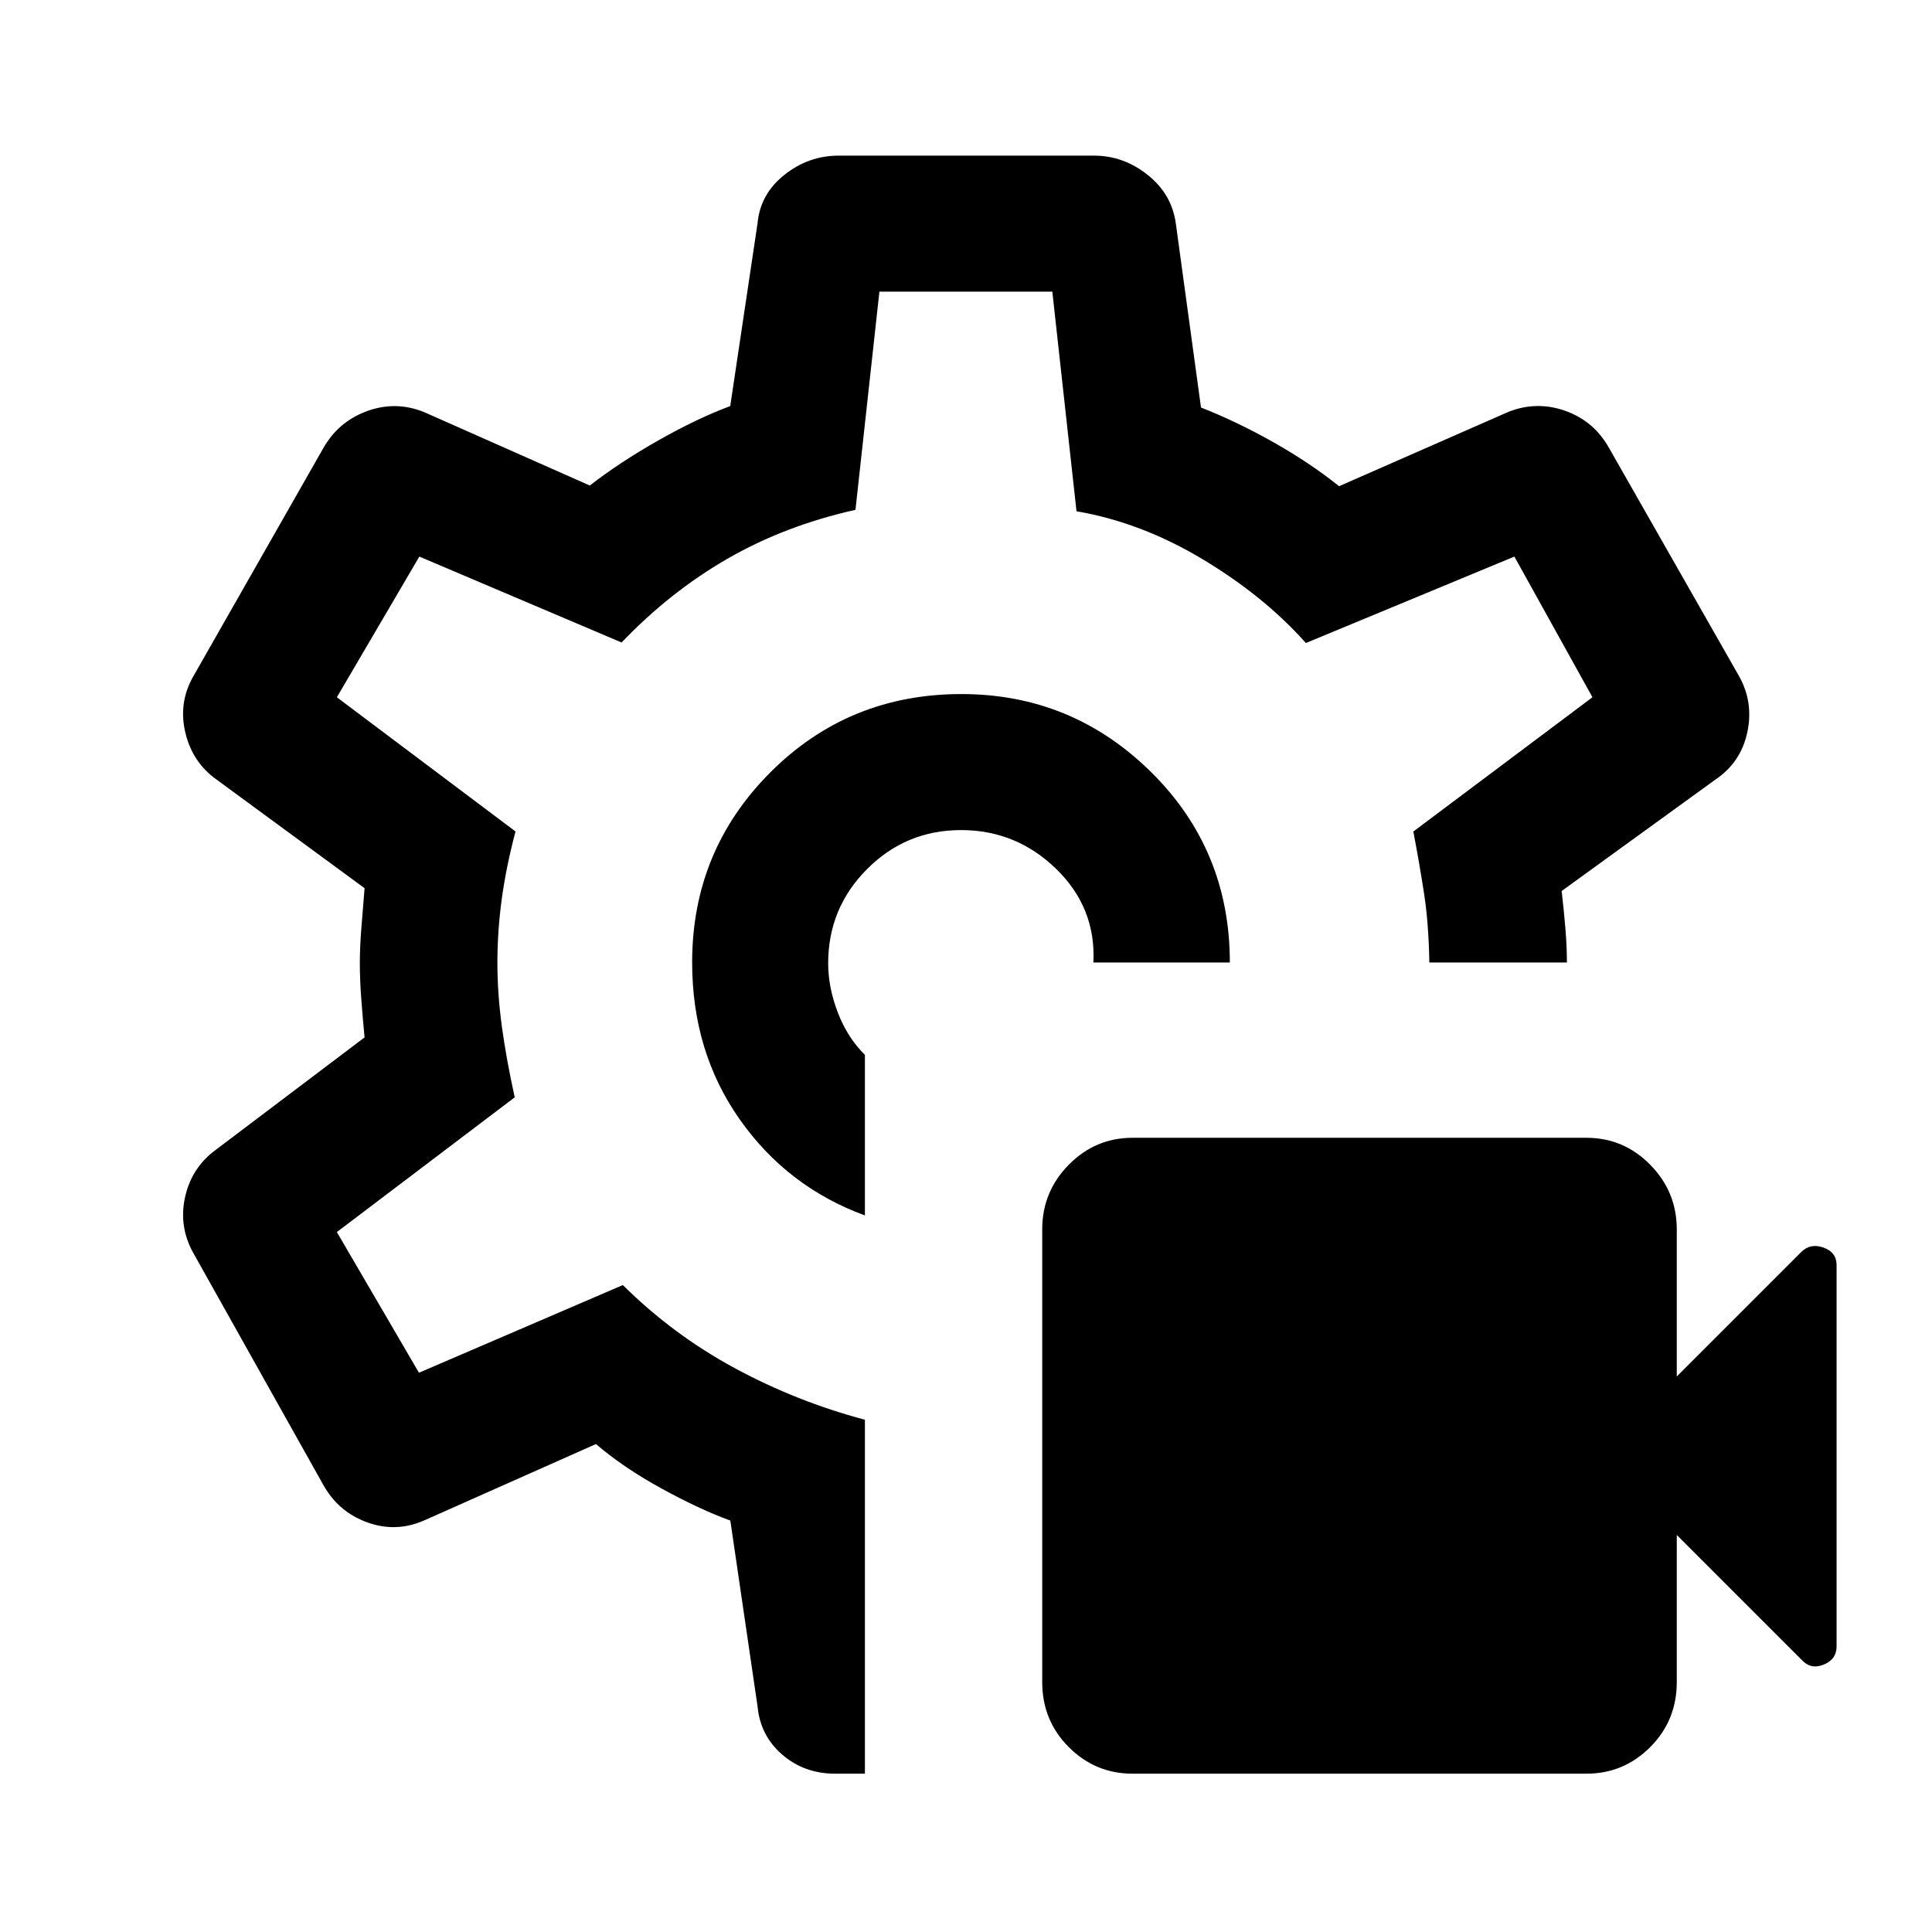 <svg xmlns="http://www.w3.org/2000/svg" height="40" viewBox="0 -960 960 960" width="40"><path d="M788.306-78.668H562.744q-18.478 0-31.675-13.206-13.197-13.204-13.197-32.333v-224.895q0-18.762 13.197-32.15 13.197-13.388 31.675-13.388h225.562q18.478 0 31.675 13.388t13.197 32.15v73.076l61.846-61.846q4.538-4.538 11.051-2.217 6.512 2.322 6.512 8.704v189.461q0 6.493-6.473 9.093-6.474 2.599-11.09-2.606l-61.846-61.846v73.076q0 19.129-13.197 32.333-13.197 13.206-31.675 13.206ZM479.667-481.334Zm-1.949-133.793q-56.035 0-94.914 38.886-38.879 38.887-38.879 94.46 0 44.395 23.615 77.971 23.615 33.577 62.229 47.756v-79.793q-8.589-8.41-13.423-20.93-4.833-12.52-4.833-24.557 0-27.453 19.33-46.829t46.718-19.376q27.388 0 47.234 19.282t18.513 46.512h67.793q0-56.024-39.213-94.703-39.212-38.679-94.17-38.679ZM362.899-204.437q-15.052-5.462-34.107-15.893-19.056-10.432-32.664-22.134l-85.179 37.872q-14.102 6.282-28.564 1.013-14.461-5.269-21.948-18.961L96.079-337.359q-7.359-13.149-4.115-27.818 3.243-14.669 15.269-23.489l73.923-55.854q-.795-8.046-1.577-18.234-.782-10.187-.782-18.611 0-8.038.782-17.818.782-9.779 1.577-19.484l-73.59-54q-12.025-8.59-15.5-23.436-3.474-14.846 4.013-27.871l64.358-112.973q7.487-13.436 21.756-18.705 14.269-5.269 28.372.346l82.512 36.564q14.693-11.436 33.95-22.372 19.256-10.936 35.821-17.115l13.564-90.77q1.333-14.563 13.336-24.115 12.003-9.551 26.945-9.551h126.896q14.672 0 26.669 9.551 11.997 9.552 13.997 24.115l12.513 91.487q17.718 6.949 35.962 17.244 18.244 10.295 32.654 21.86l84.051-36.898q14.103-5.615 28.372-.538t21.756 18.513l64.358 112.946q7.487 13.026 4.346 28.077-3.141 15.051-15.833 23.641l-76.462 55.41q1.154 9.846 1.885 18.78.731 8.935.731 16.733h-68.357q-.339-19.425-2.606-34.161-2.266-14.736-5.343-30.915l89-66.718-38.795-69.898-103.59 42.949q-20.743-23.282-51.282-41.615-30.539-18.334-62.704-23.847l-12.014-109.128h-85.923l-11.897 108.41q-35.026 7.821-63.641 24.321-28.615 16.5-52.564 41.602l-100.504-42.692-40.983 69.898 88.769 66.692q-4.59 17.307-6.795 33.307-2.205 16.001-2.205 32.055 0 15.151 2.205 31.433t6.41 35.307l-88.384 66.949 40.795 69.898 101.307-43.565q24.821 24.616 55.539 41.244t64.743 25.679v175.87h-14.845q-15.212 0-26.196-9.437-10.983-9.438-12.316-24.126l-13.513-92.205Z"/></svg>